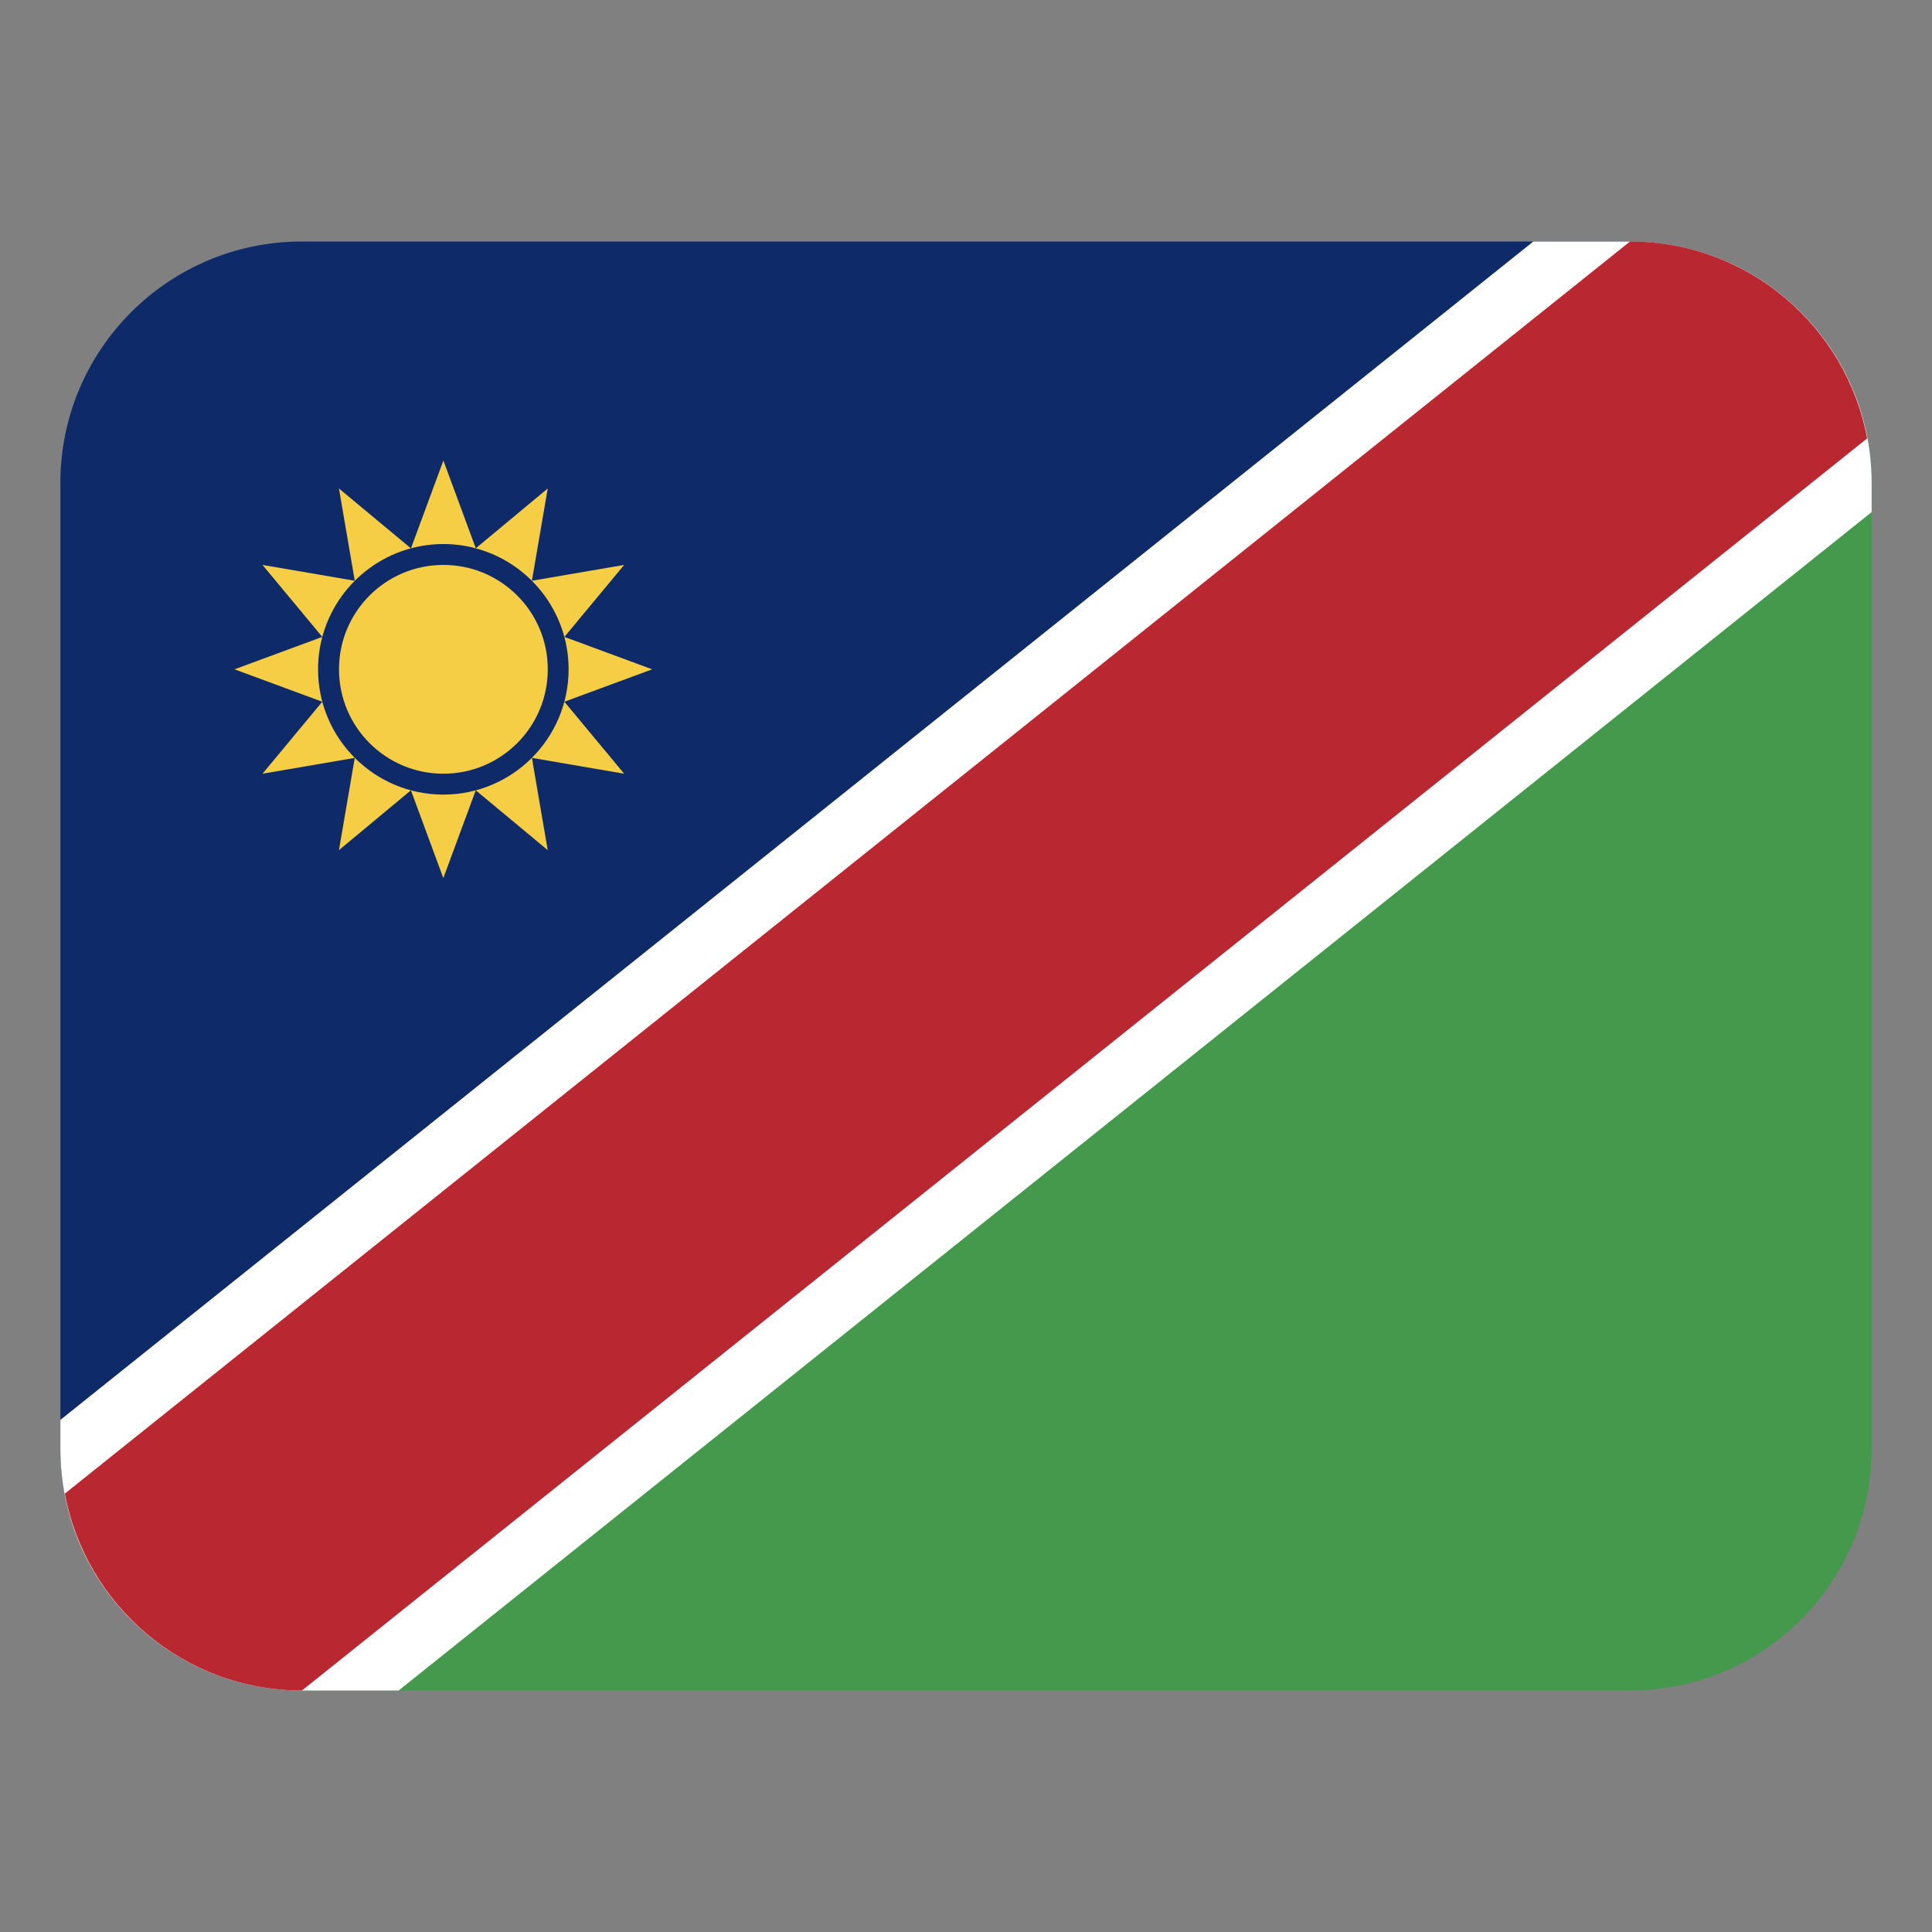 <svg width="32" height="32" viewBox="0 0 32 32" fill="none" xmlns="http://www.w3.org/2000/svg"><rect x="0" y="0" width="32" height="32" fill="#808080" stroke="none"/><path d="M2.316 26.947L29.684 5.053C28.973 4.405 28.037 4 27 4H5C2.791 4 1 5.791 1 8V24C1 25.172 1.513 26.216 2.316 26.947Z" fill="#0e2a68"/><path d="M29.684 5.053L2.316 26.947C3.027 27.595 3.963 28 5 28H27C29.209 28 31 26.209 31 24V8C31 6.828 30.487 5.784 29.684 5.053Z" fill="#44994d"/><path d="M27 4H25.397L1 23.518V24C1 26.209 2.791 28 5 28H6.603L31 8.482V8C31 5.791 29.209 4 27 4Z" fill="#fff"/><path d="M27 4H26.998L1.074 24.739C1.421 26.594 3.044 28 5 28H5.002L30.926 7.261C30.579 5.406 28.956 4 27 4Z" fill="#b92831"/><path d="M7.344 12.815C8.299 12.815 9.073 12.041 9.073 11.086 9.073 10.131 8.299 9.357 7.344 9.357 6.389 9.357 5.615 10.131 5.615 11.086 5.615 12.041 6.389 12.815 7.344 12.815ZM6.807 9.082C6.978 9.036 7.158 9.011 7.344 9.011 7.53 9.011 7.71 9.036 7.881 9.082L7.344 7.628 6.807 9.082Z" fill="#f6ce46"/><path d="M9.348 11.623L10.802 11.086L9.348 10.549L10.338 9.357L8.81 9.619L9.072 8.091L7.88 9.082C8.765 9.319 9.418 10.128 9.418 11.086C9.418 12.23 8.487 13.161 7.343 13.161C6.199 13.161 5.268 12.23 5.268 11.086C5.268 10.128 5.921 9.319 6.806 9.082L5.614 8.091L5.876 9.619L4.348 9.357L5.338 10.549L3.884 11.086L5.338 11.623L4.348 12.815L5.876 12.553L5.614 14.081L6.806 13.09L7.343 14.544L7.88 13.09L9.072 14.081L8.81 12.553L10.338 12.815L9.348 11.623Z" fill="#f6ce46"/></svg>